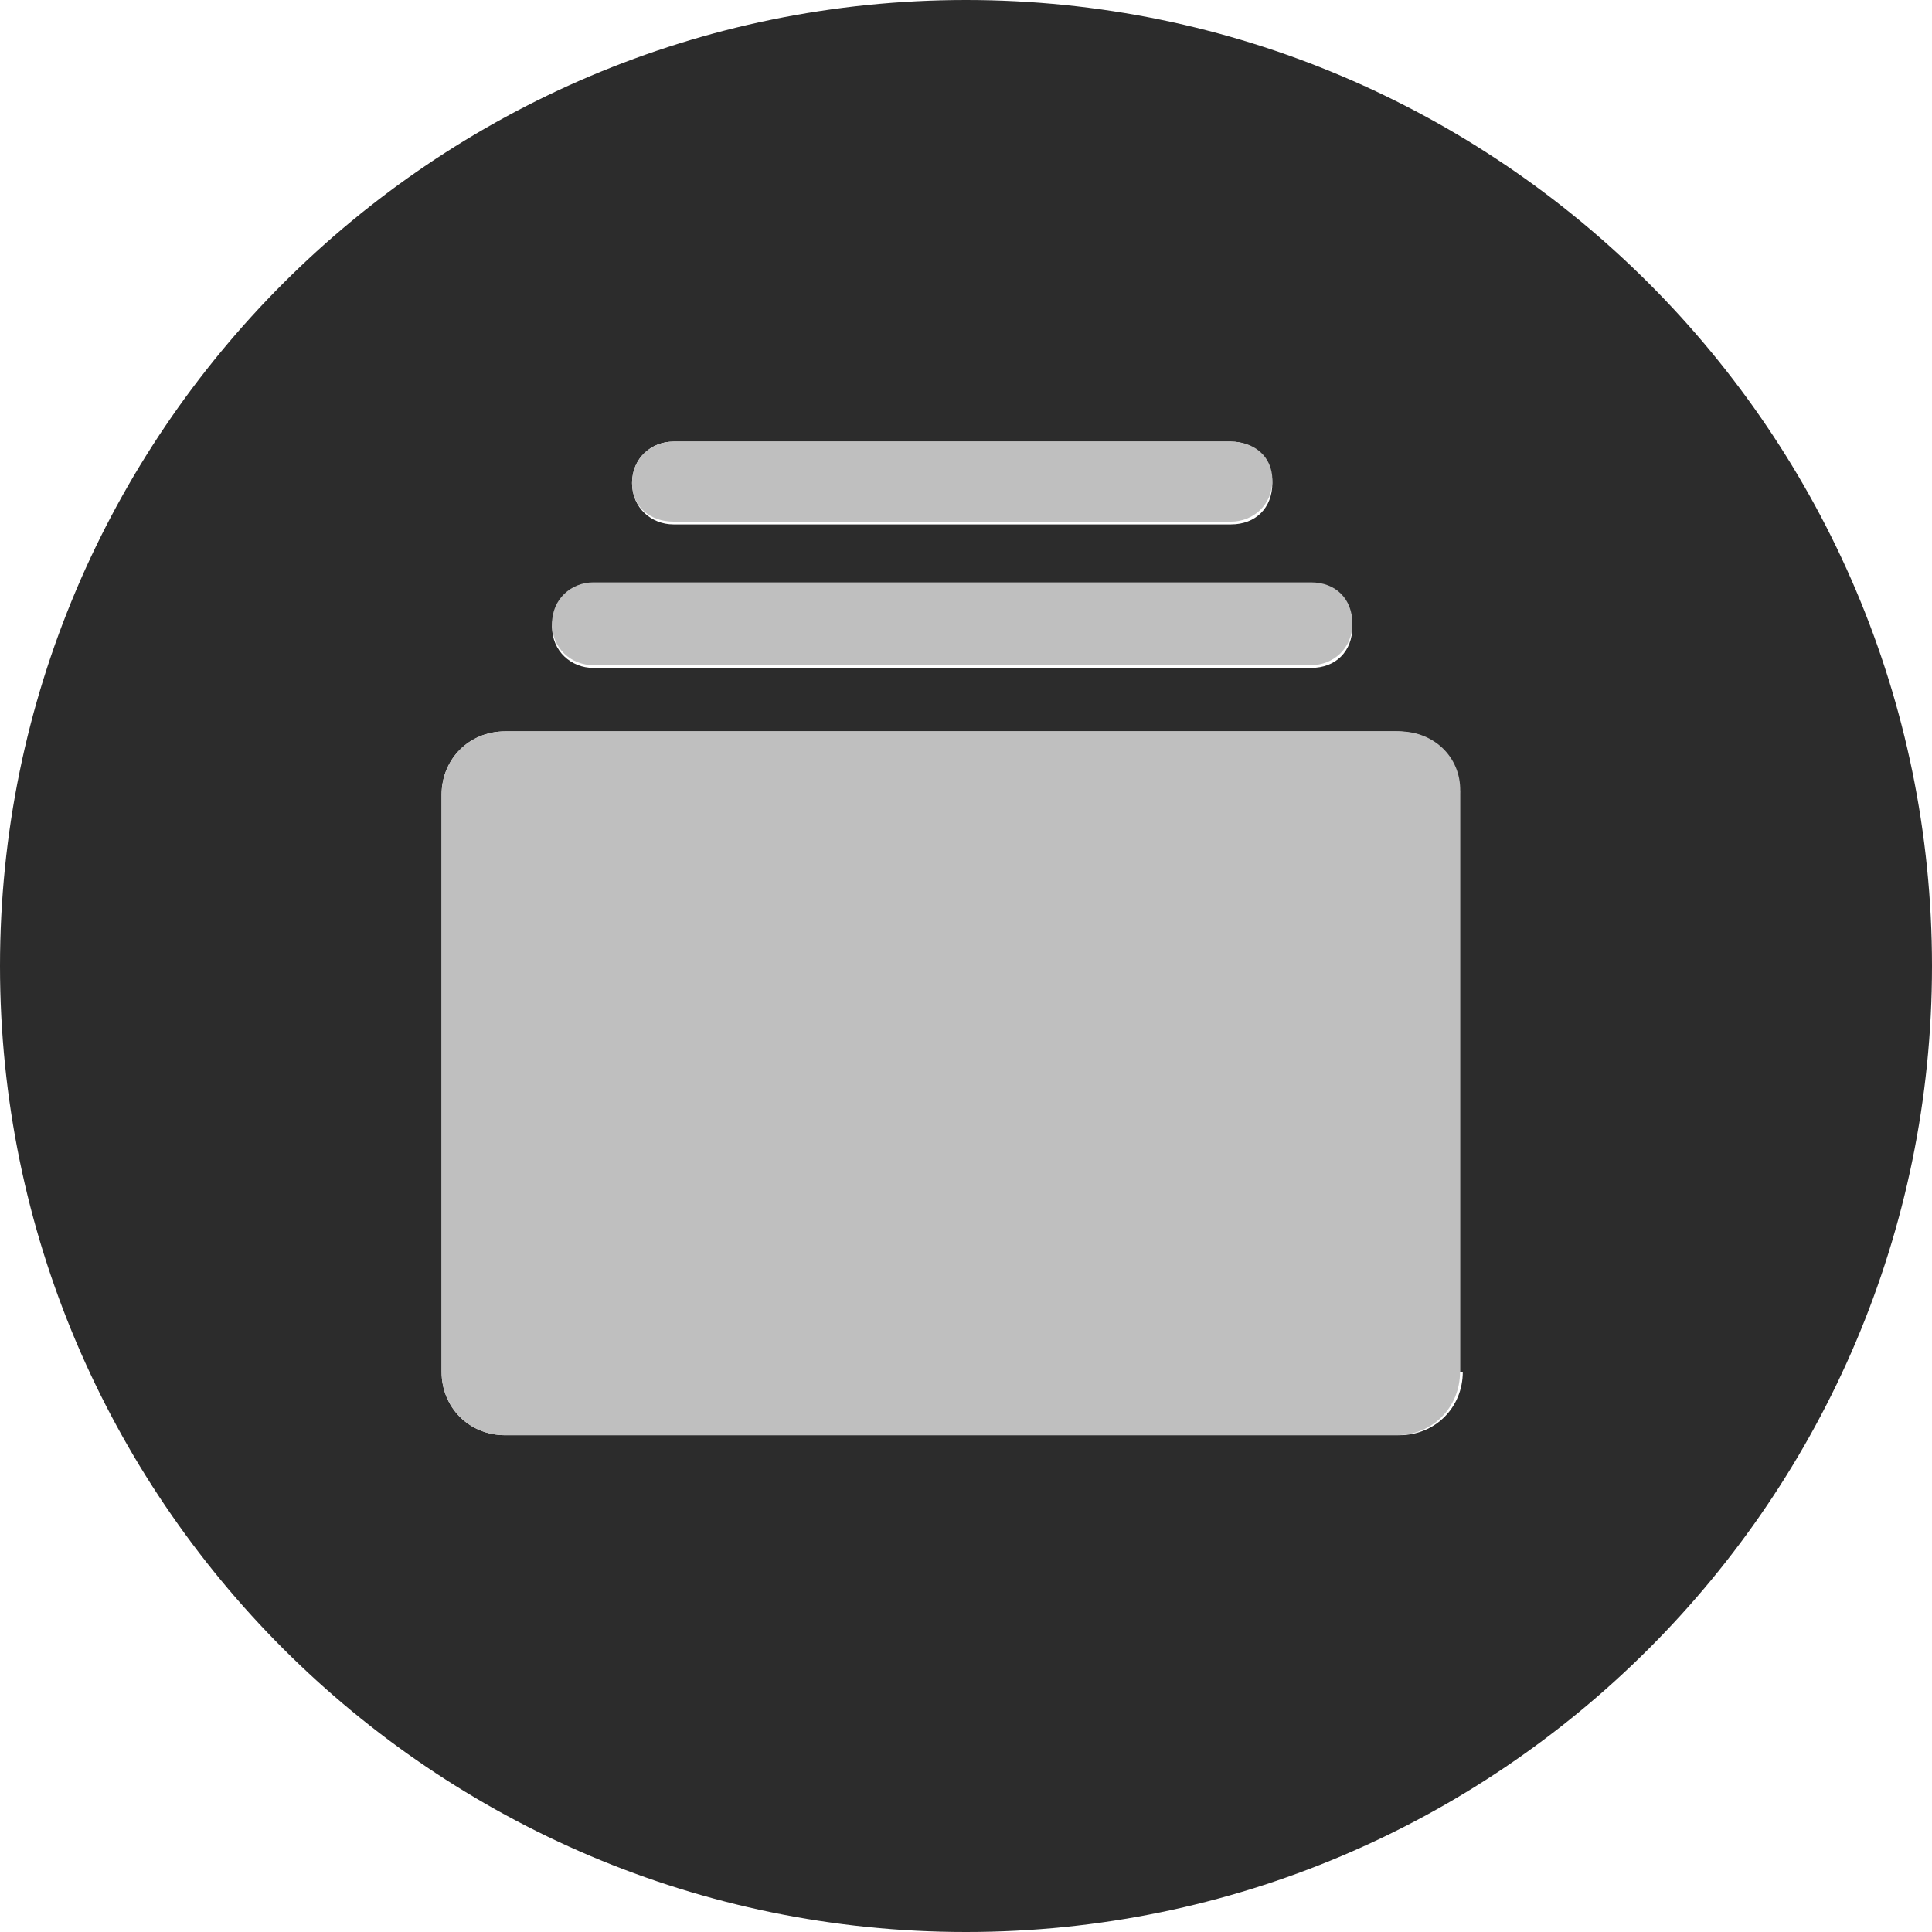 <?xml version="1.0" standalone="no"?><!DOCTYPE svg PUBLIC "-//W3C//DTD SVG 1.1//EN" "http://www.w3.org/Graphics/SVG/1.1/DTD/svg11.dtd"><svg t="1725536796281" class="icon" viewBox="0 0 1024 1024" version="1.1" xmlns="http://www.w3.org/2000/svg" p-id="4304" xmlns:xlink="http://www.w3.org/1999/xlink" width="256" height="256"><path d="M512 0C229.669 0 0 229.669 0 512s229.669 512 512 512 512-229.669 512-512S794.331 0 512 0zM356.937 234.057h295.497c11.703 0 21.943 8.777 21.943 21.943s-8.777 21.943-21.943 21.943H356.937c-11.703 0-21.943-8.777-21.943-21.943s10.24-21.943 21.943-21.943z m-42.423 76.069h380.343c11.703 0 21.943 8.777 21.943 21.943s-8.777 21.943-21.943 21.943h-380.343c-11.703 0-21.943-8.777-21.943-21.943s10.24-21.943 21.943-21.943zM775.314 727.04c0 19.017-14.629 33.646-33.646 33.646H267.703C248.686 760.686 234.057 746.057 234.057 727.04V421.303c0-19.017 14.629-33.646 33.646-33.646h472.503c19.017 0 33.646 14.629 33.646 33.646v305.737z" fill="#2c2c2c" p-id="4305"></path><path d="M741.669 387.657H267.703c-19.017 0-33.646 14.629-33.646 33.646v305.737c0 19.017 14.629 33.646 33.646 33.646h472.503c19.017 0 33.646-14.629 33.646-33.646V421.303c1.463-19.017-13.166-33.646-32.183-33.646z" fill="#bfbfbf" p-id="4306" data-spm-anchor-id="a313x.search_index.0.i0.92b63a810peJ3l" class="selected"></path><path d="M314.514 352.549h380.343c11.703 0 21.943-8.777 21.943-21.943s-8.777-21.943-21.943-21.943h-380.343c-11.703 0-21.943 8.777-21.943 21.943s10.24 21.943 21.943 21.943z" fill="#bfbfbf" p-id="4307" data-spm-anchor-id="a313x.search_index.0.i1.92b63a810peJ3l" class="selected"></path><path d="M356.937 276.48h295.497c11.703 0 21.943-8.777 21.943-21.943s-10.24-20.48-21.943-20.48H356.937c-11.703 0-21.943 8.777-21.943 21.943s10.24 20.48 21.943 20.48z" fill="#bfbfbf" p-id="4308" data-spm-anchor-id="a313x.search_index.0.i2.92b63a810peJ3l" class="selected"></path></svg>